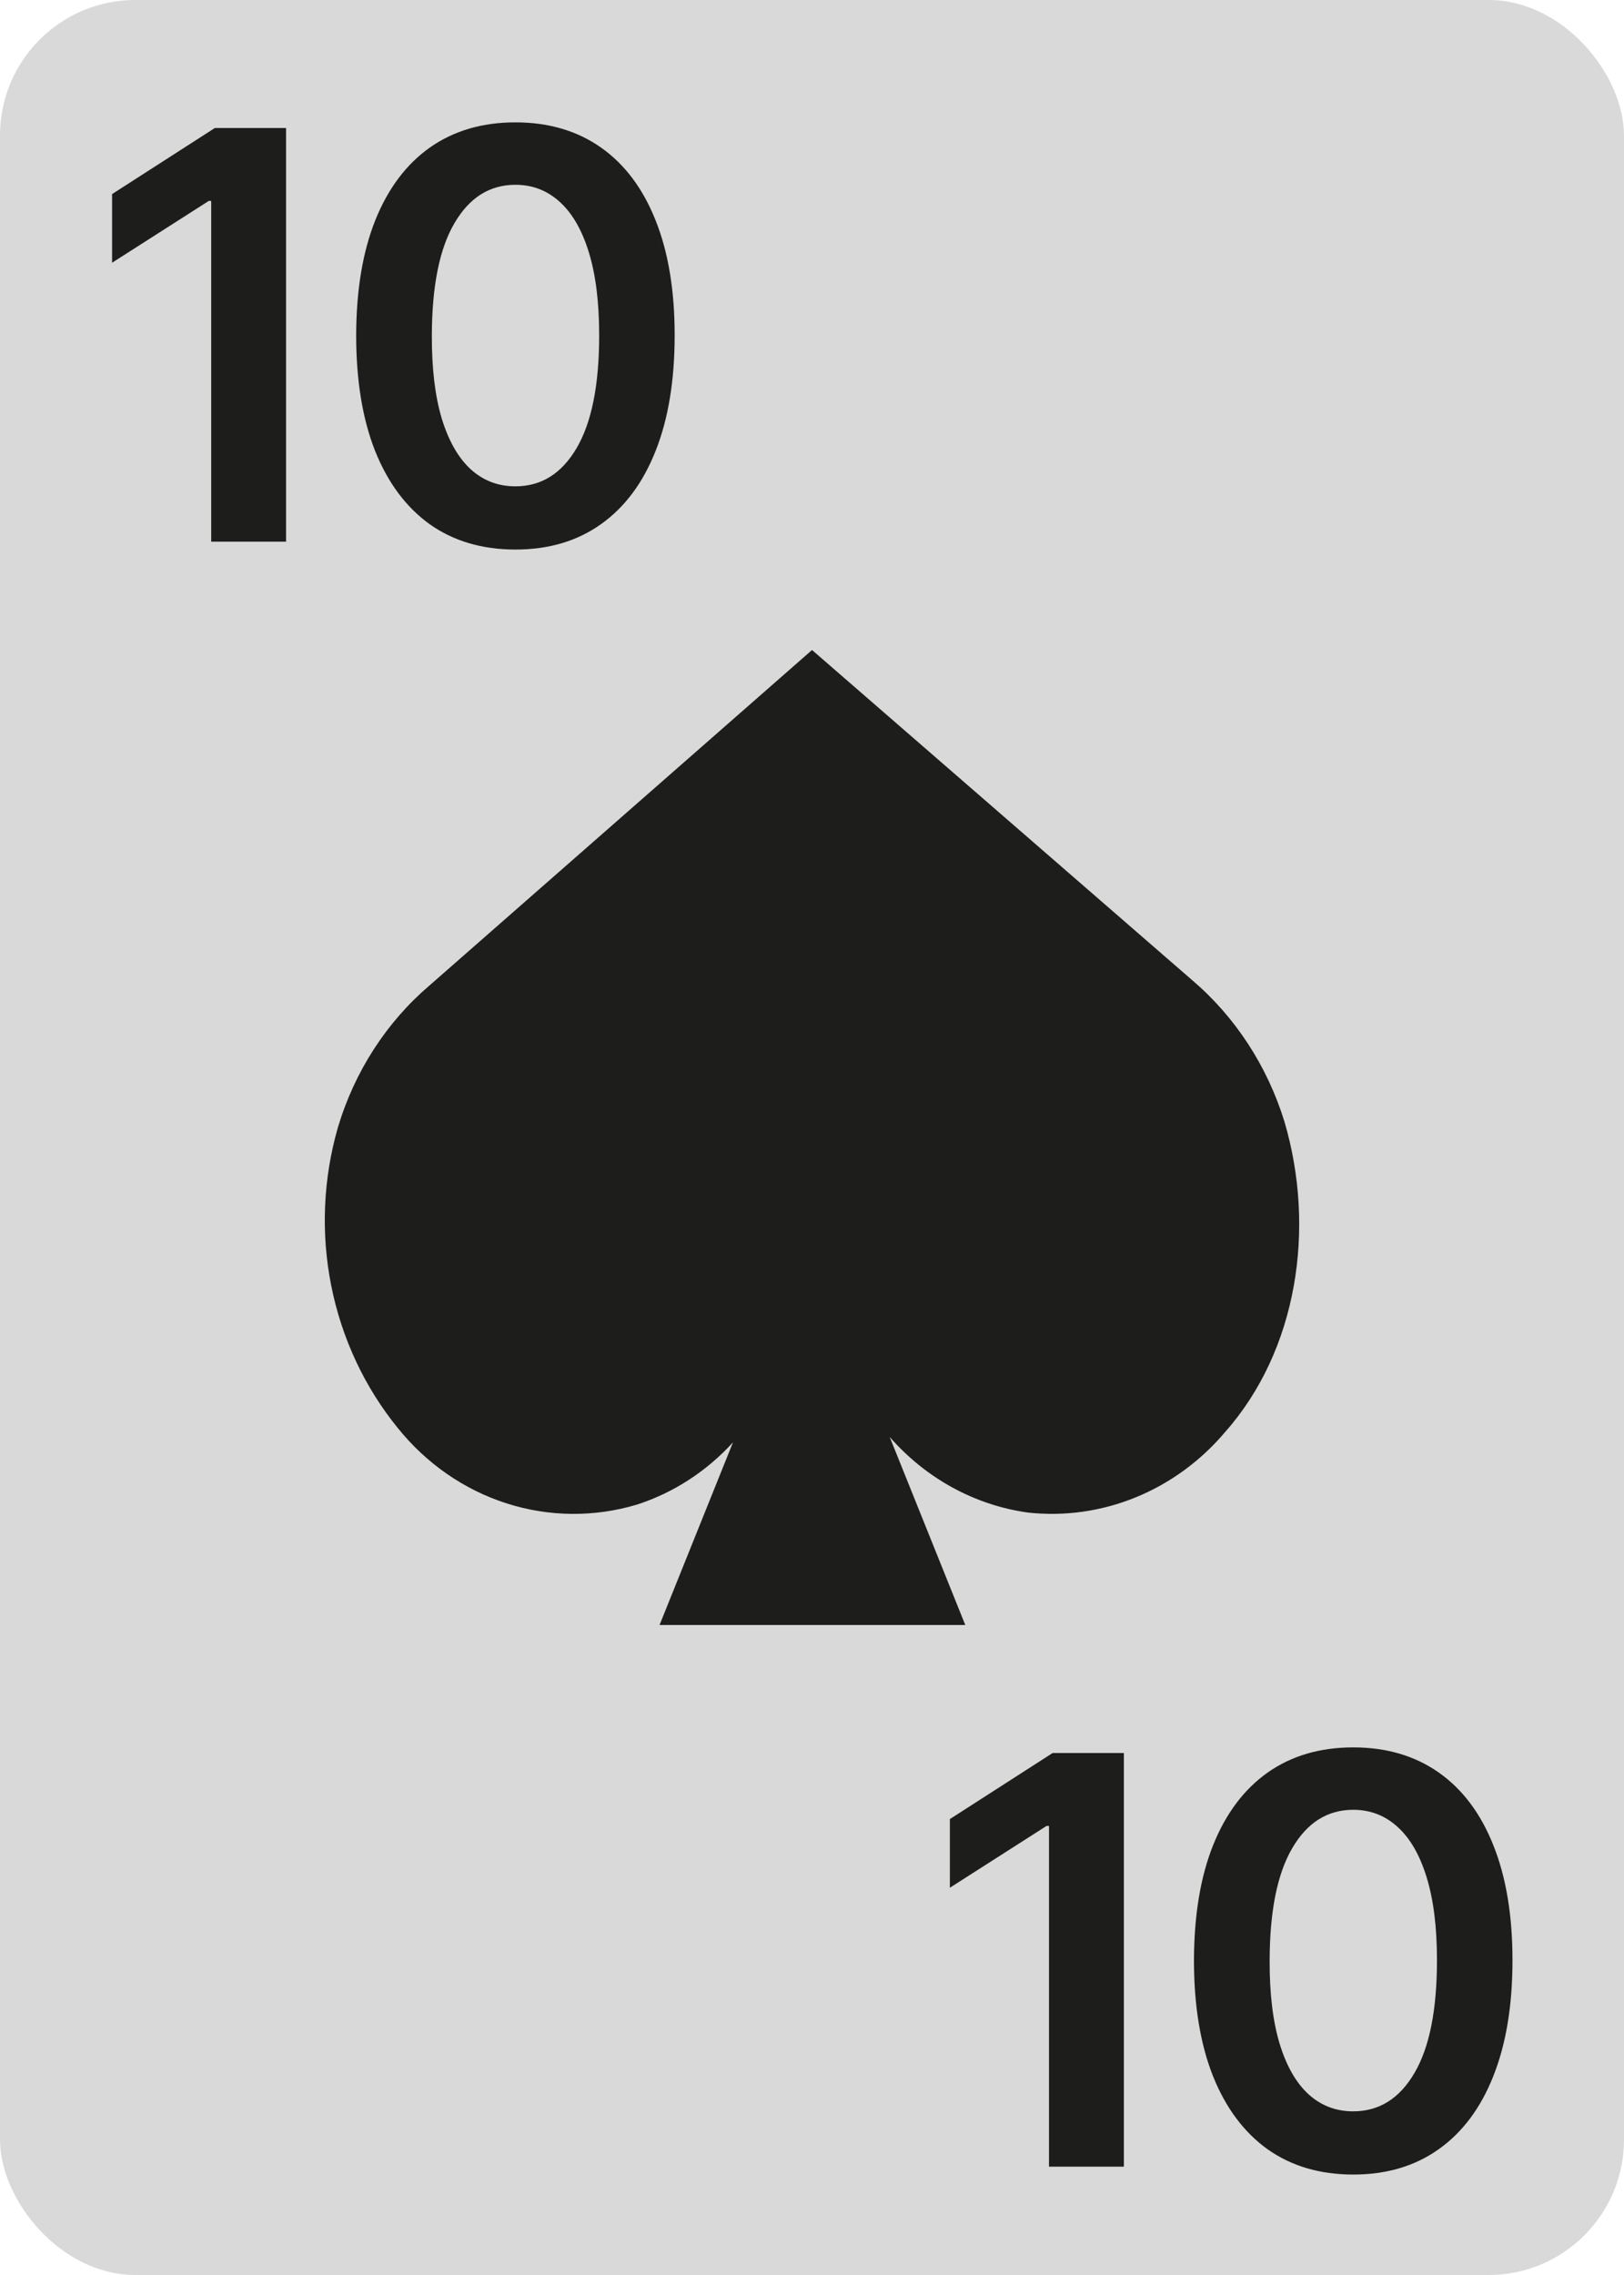 <svg width="60" height="84" viewBox="0 0 60 84" fill="none" xmlns="http://www.w3.org/2000/svg">
<rect width="60" height="84" rx="5" fill="#D9D9D9"/>
<path d="M45.263 52.875C44.36 53.943 43.228 54.77 41.96 55.287C40.693 55.804 39.326 55.996 37.974 55.848C36.014 55.575 34.207 54.587 32.87 53.056L35.663 60H24.368L27.081 53.256C26.105 54.325 24.887 55.116 23.54 55.552C21.964 56.026 20.292 56.012 18.724 55.512C17.155 55.011 15.758 54.045 14.699 52.73C13.472 51.223 12.625 49.416 12.238 47.474C11.851 45.533 11.937 43.52 12.486 41.622C13.101 39.564 14.278 37.742 15.872 36.383L30.001 24L44.044 36.189C45.642 37.551 46.828 39.371 47.459 41.429C48.614 45.363 47.936 49.859 45.263 52.875Z" fill="#1D1D1B"/>
<path d="M41.523 64.727V80H38.756V67.419H38.666L35.094 69.701V67.166L38.89 64.727H41.523ZM49.996 80.291C48.768 80.291 47.714 79.98 46.834 79.359C45.959 78.732 45.285 77.83 44.813 76.652C44.345 75.468 44.112 74.044 44.112 72.379C44.117 70.713 44.353 69.296 44.82 68.128C45.292 66.954 45.966 66.06 46.841 65.443C47.721 64.827 48.773 64.519 49.996 64.519C51.219 64.519 52.27 64.827 53.15 65.443C54.03 66.06 54.704 66.954 55.171 68.128C55.643 69.301 55.88 70.718 55.88 72.379C55.88 74.049 55.643 75.476 55.171 76.659C54.704 77.837 54.03 78.737 53.15 79.359C52.275 79.98 51.224 80.291 49.996 80.291ZM49.996 77.957C50.95 77.957 51.703 77.487 52.255 76.547C52.812 75.603 53.09 74.213 53.09 72.379C53.09 71.165 52.964 70.146 52.71 69.321C52.457 68.496 52.099 67.874 51.636 67.457C51.174 67.034 50.627 66.823 49.996 66.823C49.046 66.823 48.295 67.295 47.743 68.24C47.192 69.179 46.913 70.559 46.908 72.379C46.903 73.597 47.025 74.621 47.274 75.451C47.527 76.281 47.885 76.908 48.348 77.33C48.81 77.748 49.359 77.957 49.996 77.957Z" fill="#1D1D1B"/>
<path d="M10.569 4.727V20H7.803V7.419H7.713L4.141 9.701V7.166L7.937 4.727H10.569ZM19.042 20.291C17.814 20.291 16.76 19.98 15.88 19.359C15.005 18.732 14.332 17.83 13.859 16.652C13.392 15.468 13.159 14.044 13.159 12.379C13.163 10.713 13.4 9.296 13.867 8.128C14.339 6.955 15.013 6.06 15.888 5.443C16.768 4.827 17.819 4.518 19.042 4.518C20.265 4.518 21.317 4.827 22.197 5.443C23.077 6.06 23.75 6.955 24.218 8.128C24.69 9.301 24.926 10.718 24.926 12.379C24.926 14.049 24.69 15.476 24.218 16.659C23.75 17.837 23.077 18.737 22.197 19.359C21.322 19.98 20.27 20.291 19.042 20.291ZM19.042 17.957C19.997 17.957 20.75 17.487 21.302 16.547C21.859 15.603 22.137 14.213 22.137 12.379C22.137 11.165 22.01 10.146 21.757 9.321C21.503 8.496 21.145 7.874 20.683 7.457C20.221 7.034 19.674 6.823 19.042 6.823C18.093 6.823 17.342 7.295 16.79 8.24C16.238 9.179 15.96 10.559 15.955 12.379C15.95 13.597 16.072 14.621 16.32 15.451C16.574 16.281 16.932 16.908 17.394 17.33C17.857 17.748 18.406 17.957 19.042 17.957Z" fill="#1D1D1B"/>
</svg>
